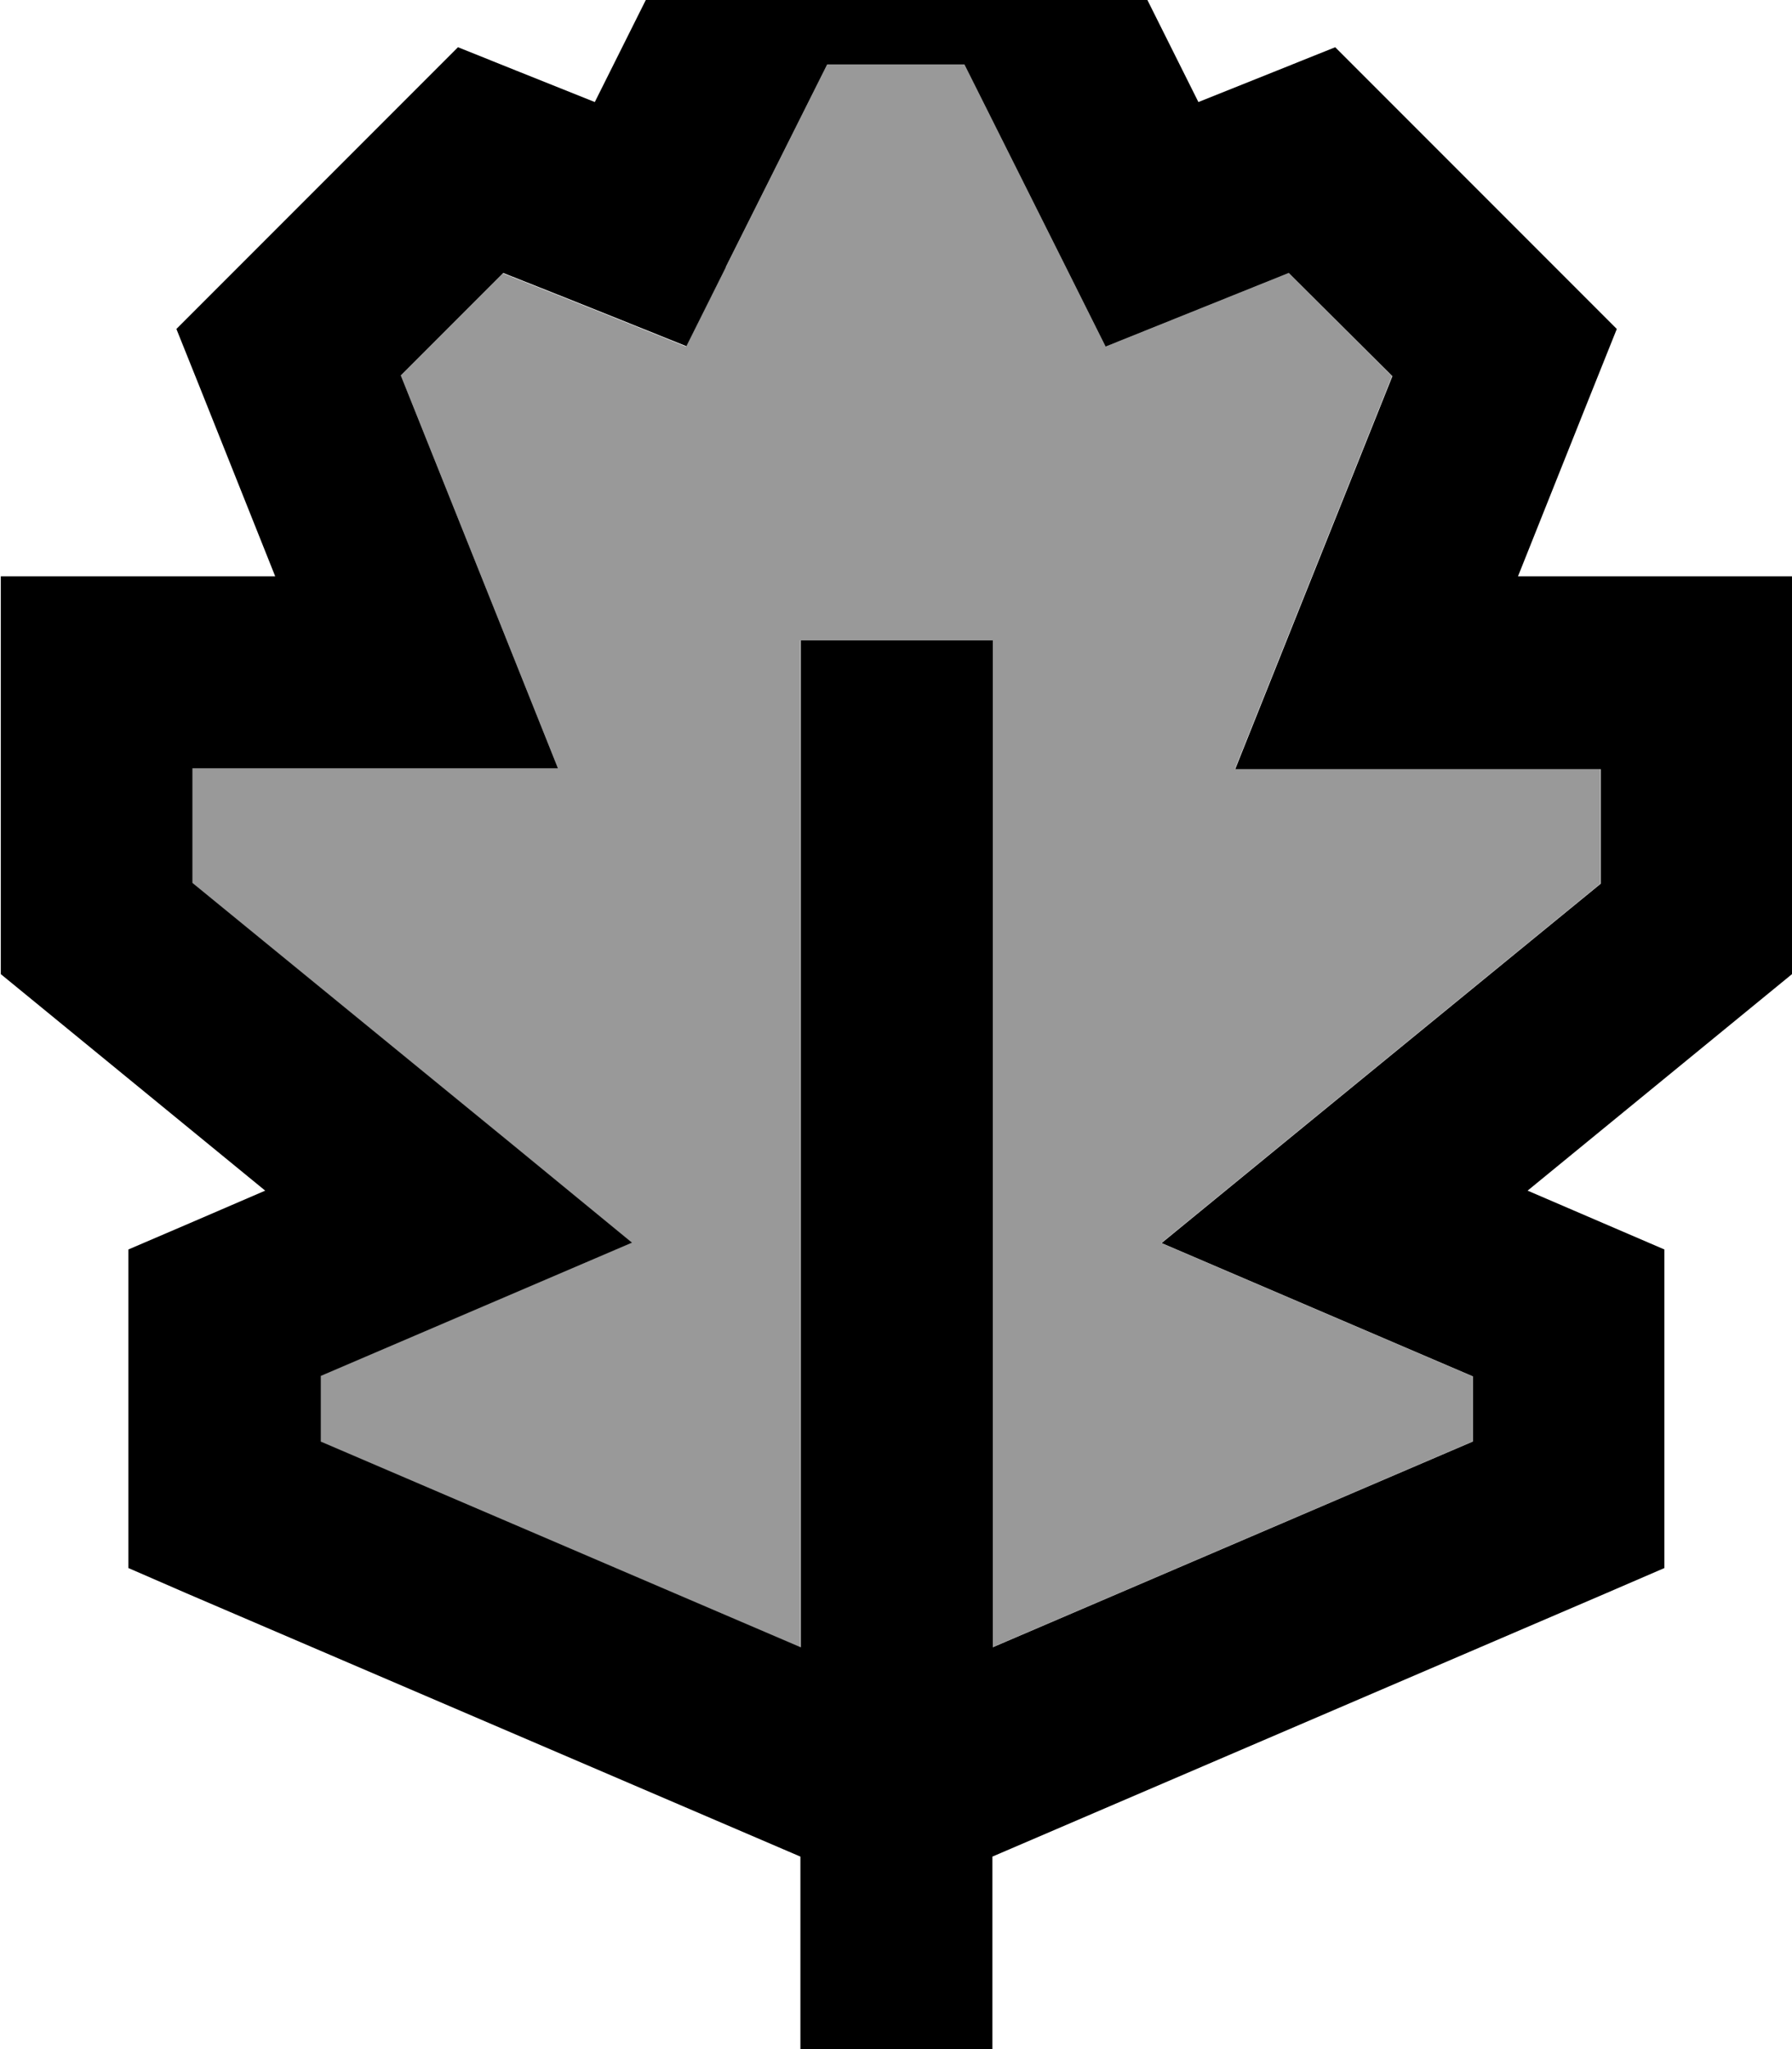 <svg xmlns="http://www.w3.org/2000/svg" viewBox="0 0 448 512"><!--! Font Awesome Pro 7.0.1 by @fontawesome - https://fontawesome.com License - https://fontawesome.com/license (Commercial License) Copyright 2025 Fonticons, Inc. --><path style="fill:currentColor;opacity:.4" d="M48 192l0 28.6 79.3 64.8 30.6 25.1-77.8 33.3 0 16.4 120 51.4 0-251.6 48 0 0 251.6 120-51.4 0-16.3c-28.5-12.2-54.4-23.3-77.8-33.3 12.3-10.1 48.9-40 109.8-89.8l0-28.6-91.4 0c6.6-16.5 19.7-49.3 39.3-98.2L322.2 68.2c-17.7 7.1-32.9 13.2-45.8 18.4l-9.9-19.8-25.4-50.7-34.3 0c-19.5 39-31.3 62.5-35.3 70.5-12.9-5.2-28.1-11.3-45.8-18.3L100.2 93.8c19.6 48.9 32.7 81.7 39.3 98.2L48 192z"/><path style="fill:currentColor;opacity:1" d="M277.5-18.7l22.1 44.2c13.8-5.5 25.2-10.1 34.2-13.7l70.4 70.4c-1.8 4.4-10 25-24.7 61.8l68.5 0 0 99.4-8.8 7.2-57.3 46.9c14 6 25.4 10.9 34.2 14.7l0 79.6-14.6 6.3-153.4 65.8 0 80.2-48 0 0-80.2-153.5-65.8-14.5-6.3 0-79.6c8.9-3.8 20.3-8.7 34.2-14.7l-57.3-46.9-8.8-7.2 0-99.4 68.6 0-18.8-47.1-5.9-14.7 70.4-70.4 14.7 5.9 19.5 7.8 22.1-44.2 6.6-13.3 93.7 0 6.6 13.3zm-96 85.4l-9.9 19.8c-12.9-5.2-28.1-11.3-45.8-18.3L100.2 93.8c19.6 48.9 32.7 81.7 39.3 98.2l-91.4 0 0 28.6 79.3 64.8 30.6 25.1-77.8 33.3 0 16.4 120 51.4 0-251.6 48 0 0 251.6 120-51.4 0-16.3c-28.5-12.2-54.4-23.3-77.8-33.3 12.3-10.1 48.9-40 109.8-89.8l0-28.6-91.4 0c6.6-16.5 19.7-49.3 39.3-98.2L322.2 68.2c-17.7 7.1-32.9 13.2-45.8 18.4l-9.9-19.8-25.4-50.7-34.3 0-25.4 50.7z"/></svg>